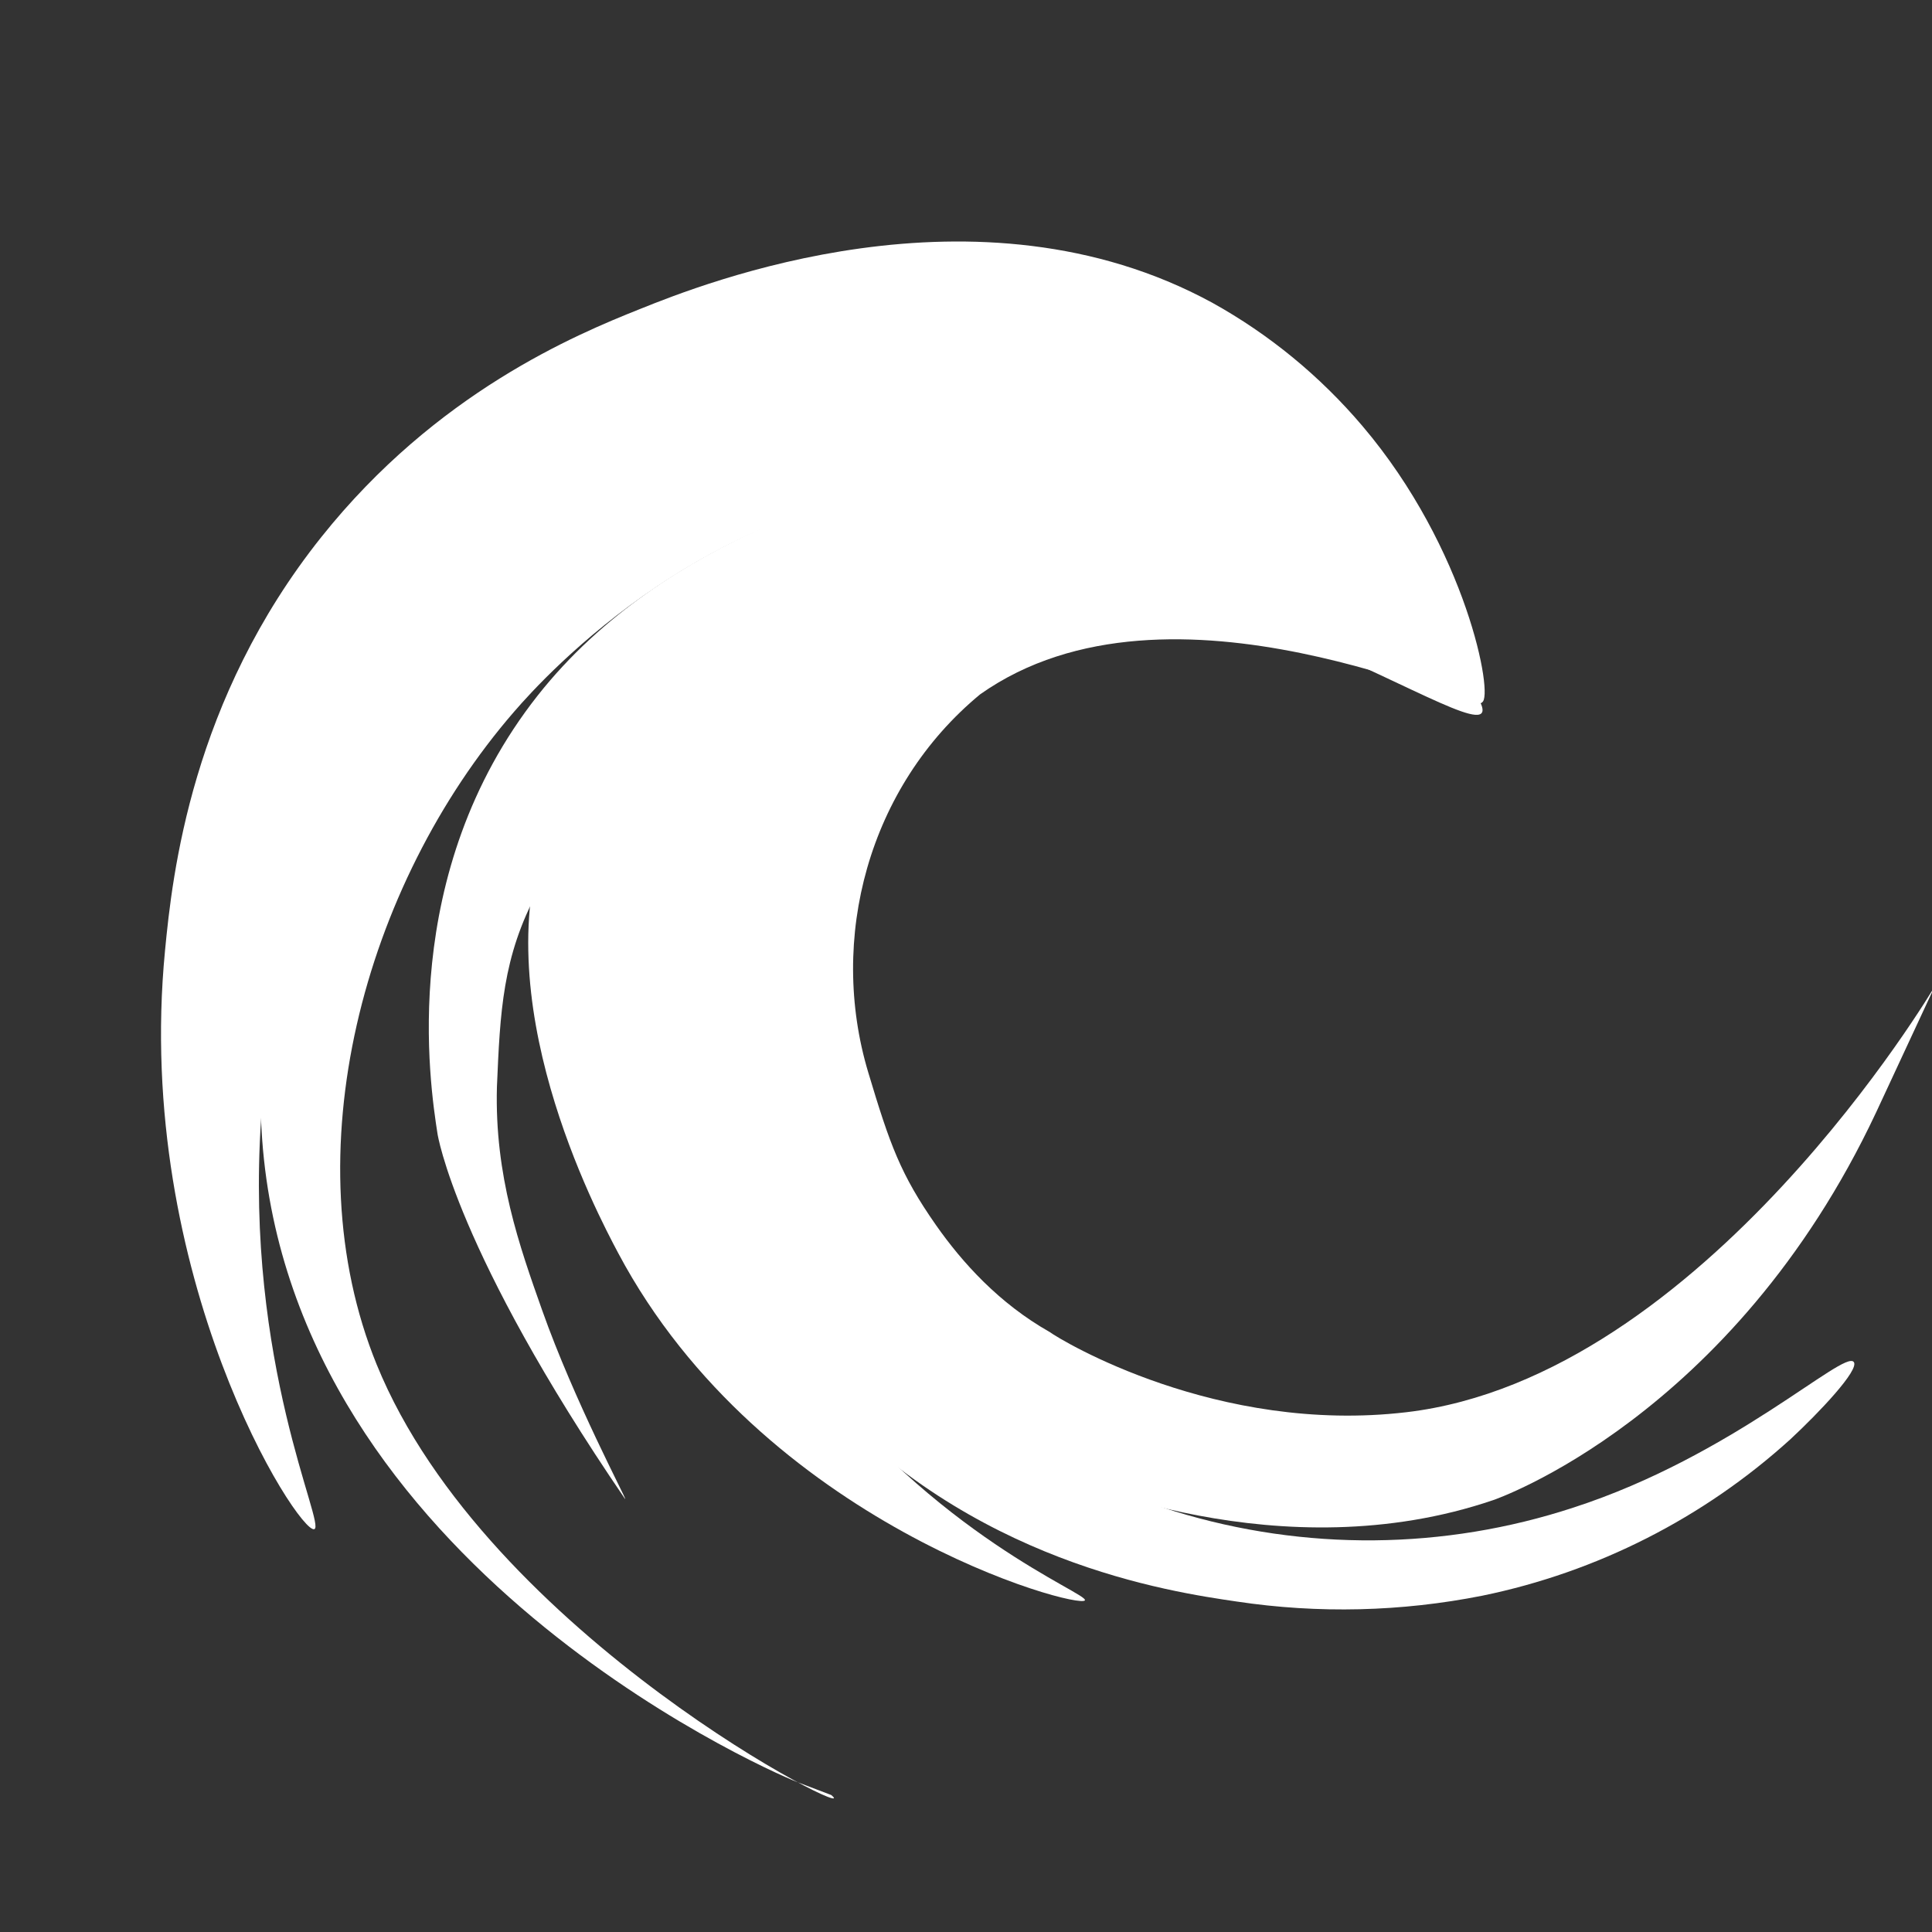 <svg width="24" height="24" viewBox="0 0 24 24" fill="none" xmlns="http://www.w3.org/2000/svg">
<rect x="0" y="0" width="24" height="24" fill="#333333" stroke="none"/>
<g clip-path="url(#clip0_354:529)">
<path d="M18.411 8.723C18.345 8.899 14.545 6.952 12.176 8.625C10.786 9.773 10.287 11.663 10.786 13.323C11.055 14.22 11.186 14.588 11.628 15.22C11.953 15.683 12.408 16.189 13.04 16.547C13.184 16.653 15.12 17.82 17.471 17.543C21.169 17.108 24.034 12.253 24.034 12.253C24.034 12.253 23.366 13.689 23.305 13.82C21.519 17.621 18.552 18.634 18.552 18.634C15.914 19.534 13.274 18.381 12.983 18.235C11.078 17.276 10.256 16.391 10 15.911C9.582 15.126 8.536 12.063 9.539 9.773C10.282 8.077 11.895 7.367 12.085 7.287C15.155 5.999 18.471 8.563 18.411 8.723Z" fill="white"/>
<path d="M18.411 8.723C18.286 8.839 17.39 7.758 15.951 6.977C15.54 6.754 13.971 5.952 12.054 5.993C8.877 6.061 6.765 8.404 6.389 8.838C4.507 11.008 3.621 14.35 4.679 16.95C6.055 20.329 10.811 22.691 10.325 22.298L9.904 22.138C9.418 21.945 3.457 19.29 3.243 13.911C3.123 10.881 4.092 8.427 4.679 7.757C5.705 6.586 6.527 6.022 7.22 5.65C8.613 4.903 11.233 4.262 13.178 4.556C15.359 4.887 16.729 6.417 17.396 7.164C17.999 7.837 18.512 8.629 18.411 8.723Z" fill="white"/>
<path d="M12.085 7.287C11.643 7.529 11.249 7.85 10.921 8.234C10.649 8.556 10.163 9.241 9.923 10.787C9.717 12.112 9.49 13.573 10.183 15.156C11.309 17.726 13.96 18.572 14.592 18.774C16.208 19.27 17.938 19.255 19.545 18.728C21.523 18.088 22.906 16.764 23.028 16.919C23.103 17.015 22.594 17.551 22.241 17.879C21.162 18.858 19.84 19.529 18.415 19.822C17.409 20.022 16.377 20.047 15.364 19.895C14.531 19.773 12.054 19.412 10.152 17.3C9.62 16.708 8.117 15.04 8.235 12.68C8.319 10.98 9.202 9.779 9.501 9.382C10.187 8.491 11.072 7.773 12.085 7.287Z" fill="white"/>
<path d="M18.411 8.723C18.558 8.657 18.224 6.82 16.923 5.29C16.398 4.672 15.767 4.153 15.058 3.76C12.129 2.165 8.726 3.527 7.947 3.84C7.148 4.159 5.423 4.877 3.993 6.67C2.38 8.691 2.141 10.859 2.05 11.808C1.657 15.861 3.711 19.058 3.904 18.996C4.053 18.948 3.04 16.943 3.243 13.911C3.32 12.757 3.487 10.681 4.944 8.652C5.826 7.456 6.981 6.488 8.313 5.831C9.084 5.448 11.698 4.15 14.46 5.129C15.301 5.434 16.075 5.898 16.74 6.497C17.942 7.601 18.291 8.777 18.411 8.723Z" fill="white"/>
<path d="M13.477 19.88C13.408 19.998 9.473 18.94 7.679 15.565C7.409 15.057 5.995 12.378 6.814 10.271C7.156 9.389 7.83 8.403 8.102 8.096C8.541 7.601 9.505 7.486 10.452 7.083C10.878 6.906 11.354 6.866 11.811 6.805C12.264 6.749 12.665 6.761 13.118 6.805C13.735 6.846 16.274 7.625 15.421 7.491C14.62 7.364 12.822 6.925 11.811 7.491C11.718 7.542 11.614 7.608 11.558 7.643C10.741 8.157 10.031 8.824 9.467 9.608C9.271 9.886 8.435 11.106 8.369 12.681C8.287 14.651 9.365 16.089 10.001 16.938C11.607 19.078 13.527 19.795 13.477 19.88Z" fill="white"/>
<path d="M11.565 5.907C12.394 5.787 13.103 5.746 13.925 5.907C14.868 6.098 15.389 6.294 16.032 6.624C17.128 7.187 18.517 8.632 18.411 8.849C18.223 9.236 13.709 5.869 10.115 7.412C8.179 8.244 6.865 10.699 6.681 11.07C6.24 11.888 6.213 12.572 6.173 13.502C6.143 14.606 6.452 15.478 6.734 16.274C7.135 17.407 7.781 18.615 7.767 18.622C7.766 18.622 7.764 18.619 7.763 18.618C5.659 15.538 5.435 14.085 5.435 14.085C5.34 13.472 4.935 10.851 6.681 8.638C8.274 6.621 10.947 5.998 11.565 5.907Z" fill="white"/>
</g>
<defs>
<clipPath id="clip0_354:529">
<rect width="22" height="19.341" fill="white" transform="translate(2 3)"/>
</clipPath>
</defs>
</svg>
